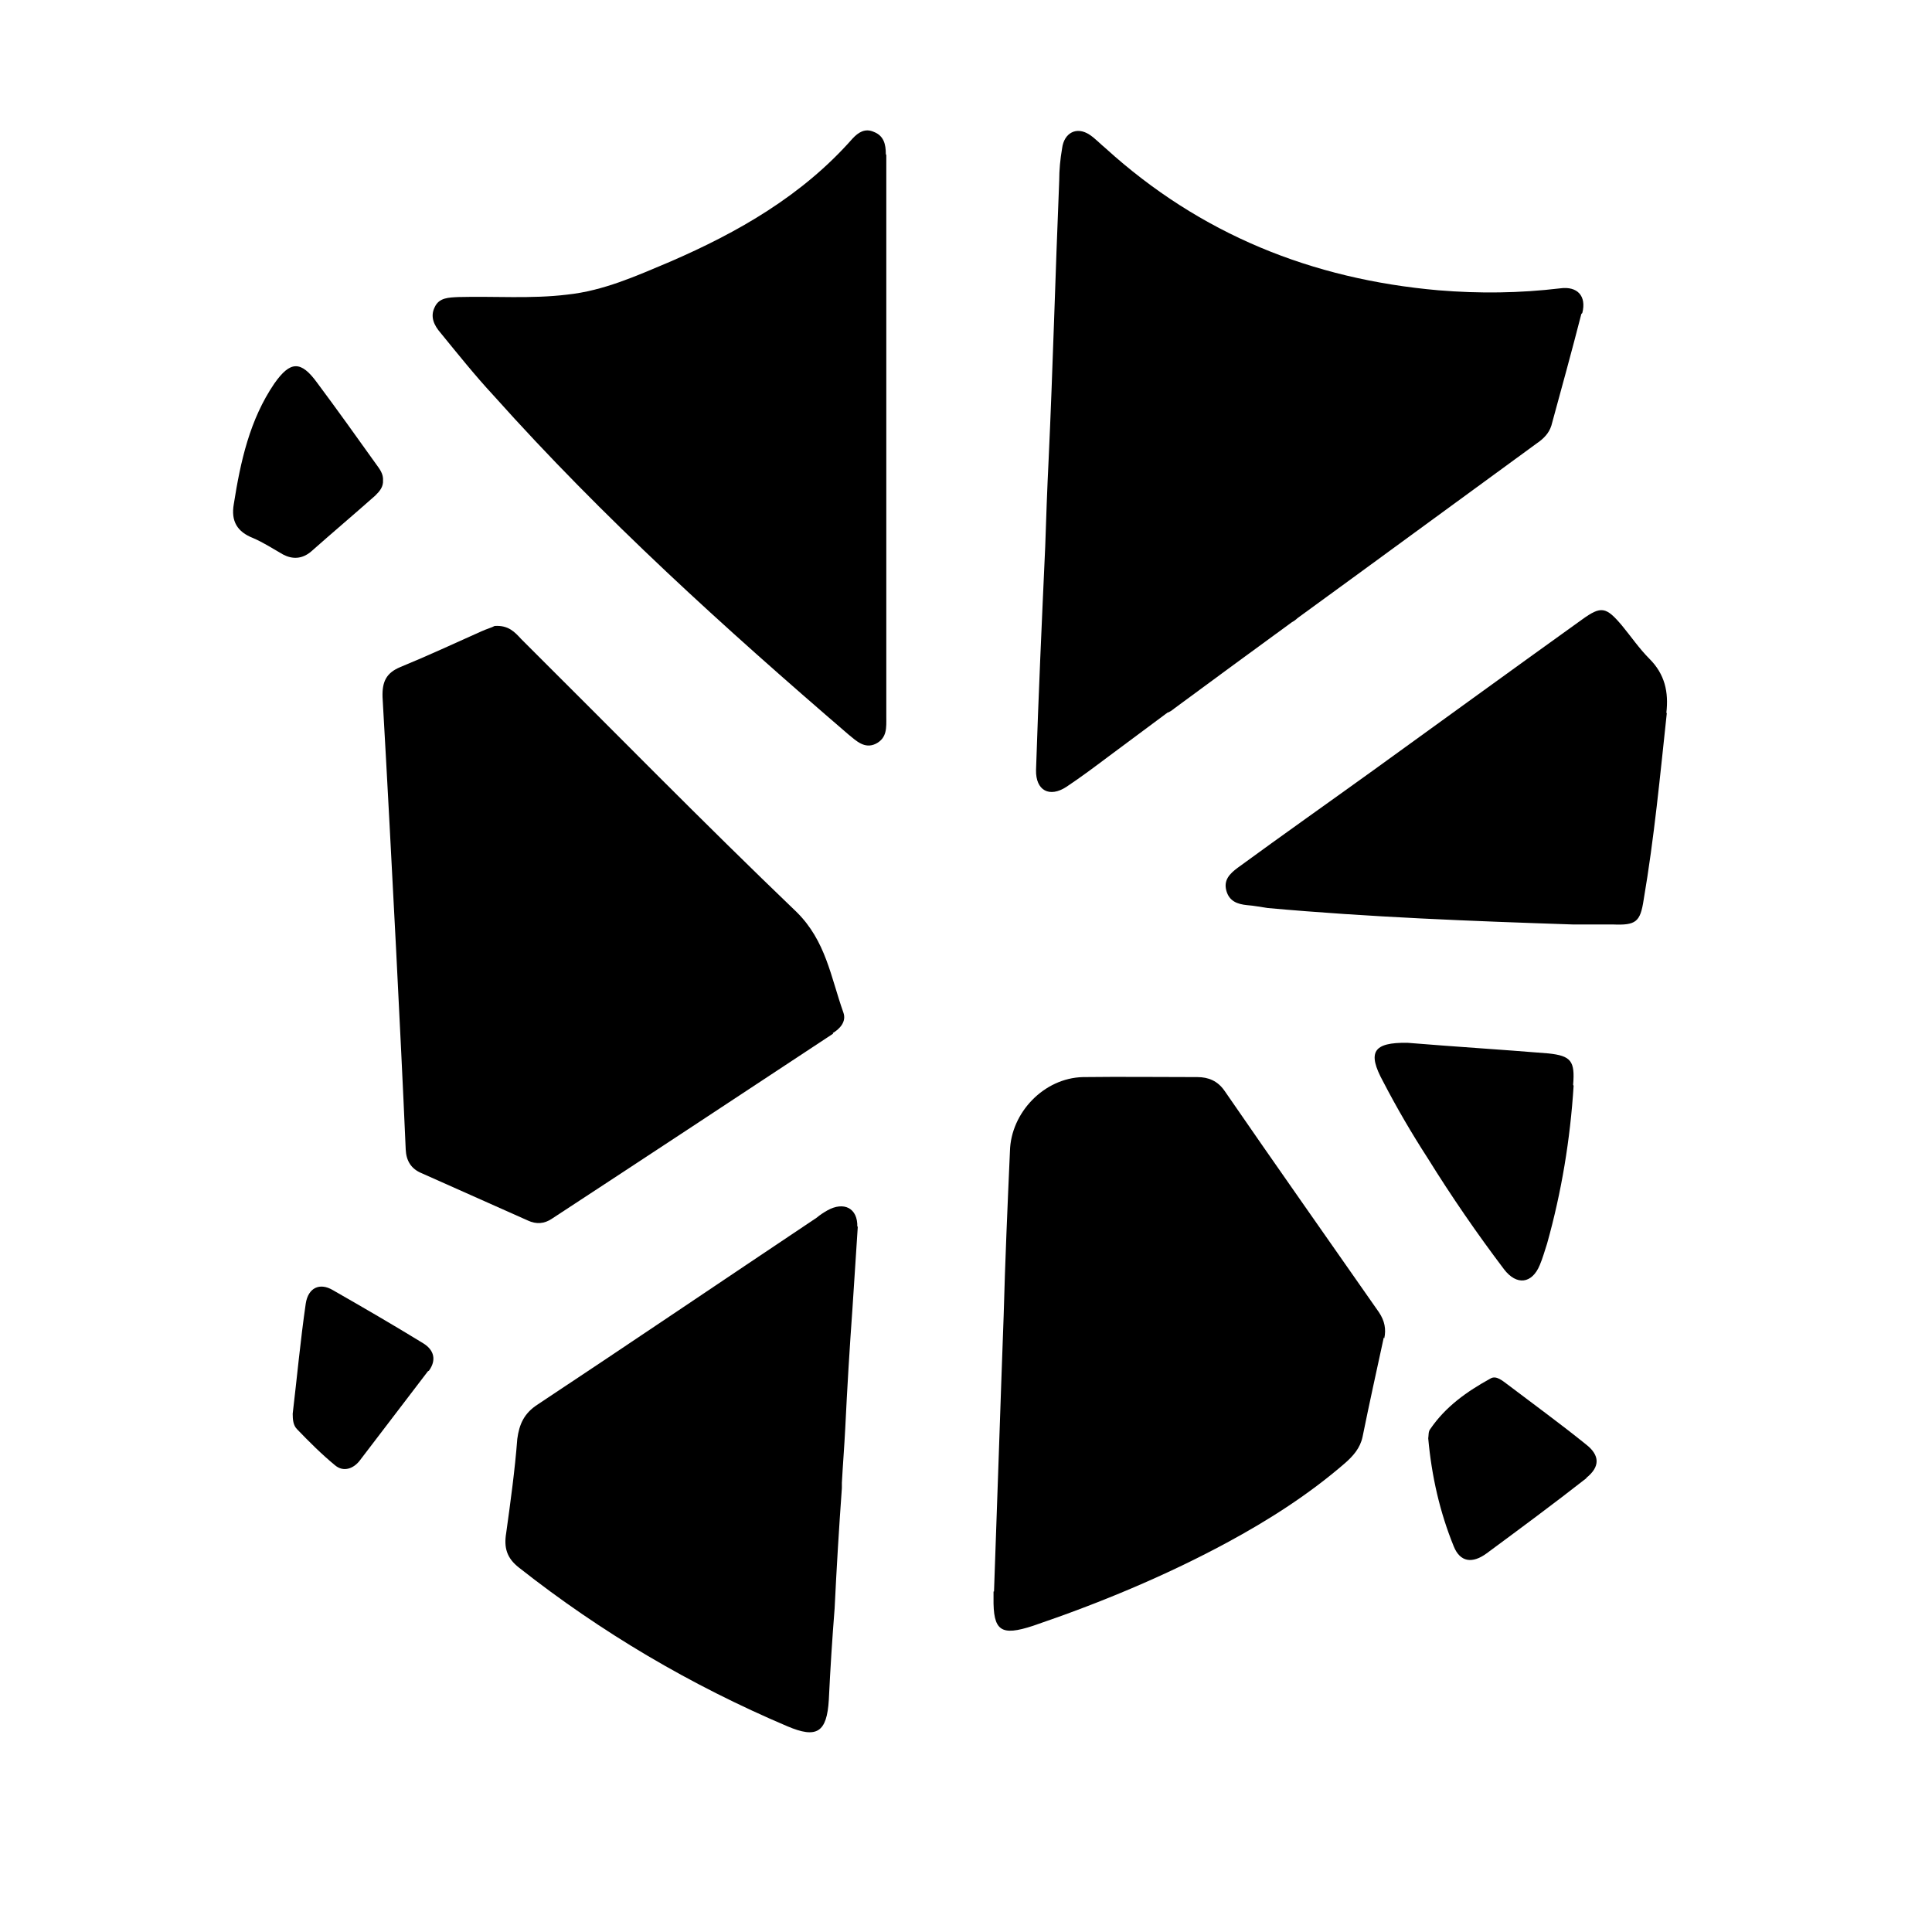 <?xml version="1.0" encoding="UTF-8"?>
<svg id="icon" xmlns="http://www.w3.org/2000/svg" viewBox="0 0 40 40">
  <g id="Capa_2" data-name="Capa 2">
    <rect width="40" height="40" fill="none" stroke-width="0"/>
  </g>
  <g id="Capa_1" data-name="Capa 1">
    <g>
      <path d="m18.35,3.21v11.64c0,.21.02.43-.22.55-.23.11-.4-.06-.56-.19-2.57-2.21-5.08-4.48-7.35-7.02-.39-.42-.74-.86-1.1-1.3-.13-.15-.22-.33-.12-.53.09-.2.29-.2.49-.21.75-.02,1.51.04,2.25-.05.76-.08,1.44-.39,2.13-.68,1.41-.61,2.74-1.37,3.78-2.55.12-.13.26-.22.44-.14.21.08.25.26.25.46Z" stroke-width="0"/>
      <path d="m17.25,21.4c-1.94,1.28-3.88,2.56-5.82,3.83-.16.11-.33.12-.5.04-.74-.33-1.46-.65-2.2-.98-.22-.09-.32-.26-.33-.49-.06-1.38-.13-2.77-.2-4.16-.09-1.73-.18-3.47-.28-5.21-.01-.32.08-.5.37-.62.56-.23,1.12-.49,1.68-.74.11-.05.22-.08.27-.11.29-.02.42.13.55.27,1.89,1.88,3.77,3.8,5.7,5.65.61.6.71,1.35.97,2.08.07.19-.07.34-.22.43Z" stroke-width="0"/>
      <path d="m28.65,27.69c-.15.69-.3,1.37-.44,2.06-.05.23-.19.39-.36.54-.75.65-1.58,1.18-2.45,1.65-1.28.69-2.63,1.25-4.01,1.72-.67.22-.83.11-.82-.58v-.13h.01c.07-1.92.13-3.82.2-5.72.03-1.13.08-2.27.13-3.4.02-.79.7-1.51,1.51-1.53.79-.01,1.58,0,2.37,0,.23,0,.42.08.56.28,1.06,1.54,2.14,3.07,3.2,4.59.12.18.15.35.11.54Z" stroke-width="0"/>
      <path d="m34.51,14.76c-.14,1.3-.26,2.58-.48,3.87-.07.46-.16.53-.64.51h-.83c-2.1-.07-4.2-.15-6.31-.34-.14-.02-.29-.05-.43-.06-.2-.02-.37-.08-.43-.3-.06-.22.07-.35.23-.47.93-.68,1.88-1.35,2.81-2.02,1.44-1.04,2.87-2.08,4.32-3.12.4-.29.5-.27.83.12.19.23.36.48.57.69.32.32.4.69.35,1.12Z" stroke-width="0"/>
      <path d="m32.58,22.48c-.07,1.11-.25,2.2-.55,3.27-.05.15-.09.3-.15.44-.16.39-.48.43-.74.09-.56-.74-1.09-1.51-1.58-2.3-.33-.51-.64-1.04-.92-1.58-.34-.62-.21-.82.5-.81.97.08,1.95.14,2.92.22.47.05.55.16.51.65Z" stroke-width="0"/>
      <path d="m32.85,30.6c-.69.54-1.38,1.05-2.07,1.56-.3.22-.55.18-.68-.14-.29-.71-.46-1.46-.53-2.24.01-.06,0-.14.04-.19.32-.47.76-.78,1.25-1.05.12-.07.25.05.36.13.54.41,1.09.81,1.61,1.23.3.23.3.47.01.7Z" stroke-width="0"/>
      <path d="m7.93,9.94c.01.14-.07.23-.16.32-.44.39-.89.77-1.33,1.16-.19.16-.39.16-.58.06-.21-.12-.41-.25-.62-.34-.33-.13-.46-.35-.4-.7.14-.89.33-1.75.84-2.5.33-.47.55-.48.89-.01.41.55.81,1.11,1.21,1.67.08.11.16.21.15.35Z" stroke-width="0"/>
      <path d="m8.86,28.39c-.47.62-.95,1.24-1.42,1.86-.13.16-.33.23-.5.09-.28-.23-.54-.49-.79-.75-.08-.08-.09-.2-.09-.32.09-.76.16-1.52.27-2.28.05-.33.29-.44.56-.28.63.36,1.25.72,1.87,1.1.23.14.28.35.12.57Z" stroke-width="0"/>
      <path d="m32.74,6.5c-.2.78-.41,1.54-.62,2.31-.05.16-.16.27-.29.36-1.66,1.21-3.32,2.43-4.97,3.63-.03.03-.07.06-.11.08-.82.6-1.63,1.19-2.44,1.79-.05.04-.09.07-.15.09,0,.01-.01.01-.01.01-.4.3-.81.6-1.21.9-.28.21-.56.42-.86.62-.35.23-.64.08-.63-.35.05-1.54.12-3.08.19-4.62.02-.6.04-1.19.07-1.79.09-1.94.14-3.87.22-5.79,0-.22.02-.44.06-.67.04-.32.3-.46.57-.28.12.08.22.19.33.28,1.96,1.78,4.27,2.71,6.89,2.94.85.07,1.68.06,2.52-.04.36-.05.55.16.46.51Z" stroke-width="0"/>
      <path d="m17.76,25.39l-.11,1.69c-.06.83-.11,1.66-.15,2.49-.02.39-.05.76-.07,1.13v.11c-.06.83-.11,1.66-.15,2.49-.05.63-.09,1.26-.12,1.89-.04.68-.25.81-.86.55-2-.85-3.85-1.94-5.55-3.28-.26-.2-.32-.42-.27-.72.09-.65.18-1.3.23-1.95.04-.3.14-.53.42-.71,1.93-1.28,3.85-2.58,5.78-3.87.07-.06.15-.11.22-.15.34-.19.63-.05.62.34Z" stroke-width="0"/>
    </g>
  </g>
</svg>
